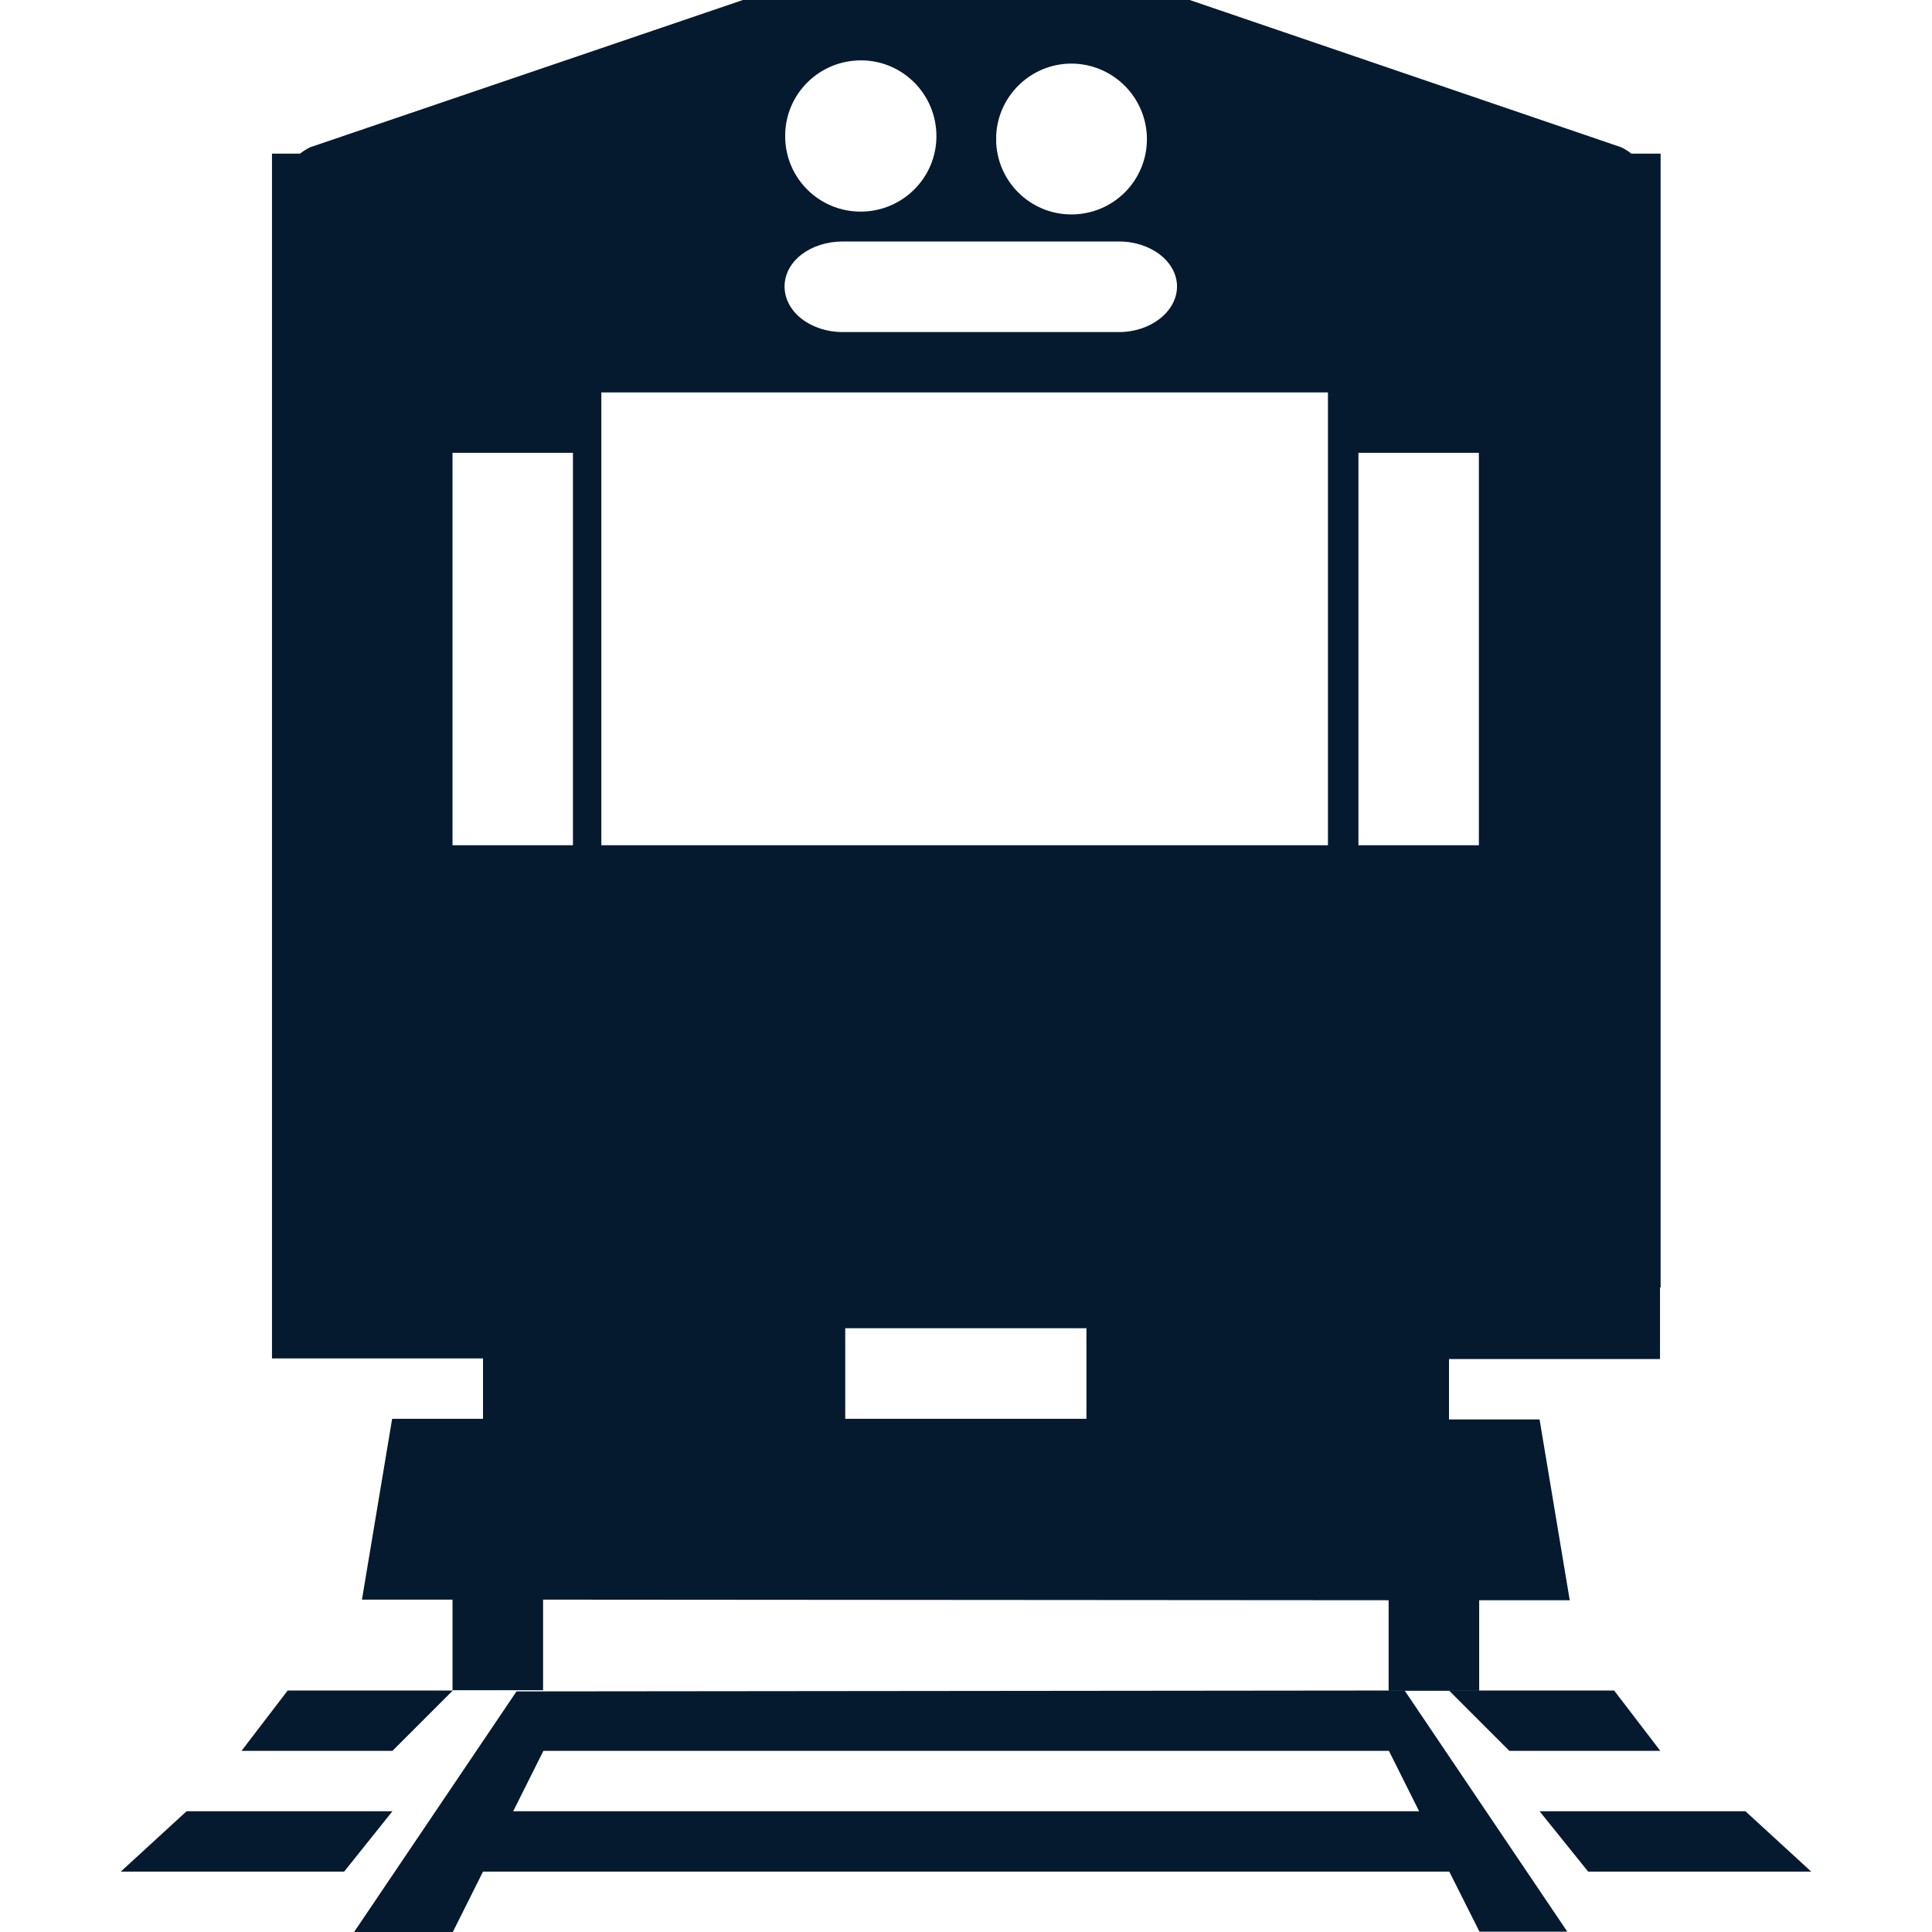 <?xml version="1.0" encoding="UTF-8"?>
<svg id="AC_icons" data-name="AC icons" xmlns="http://www.w3.org/2000/svg" viewBox="0 0 64 64">
  <defs>
    <style>
      .cls-1 {
        fill: #061a2f;
        stroke-width: 0px;
      }
    </style>
  </defs>
  <g id="Informational_icons" data-name="Informational icons">
    <g id="C">
      <g id="childrens-train">
        <g>
          <polygon class="cls-1" points="6.18 60 4 62 11.4 62 13 60 6.18 60"/>
          <polygon class="cls-1" points="57.82 60 51 60 52.61 62 60 62 57.82 60"/>
          <polygon class="cls-1" points="15 56 9.53 56 8 58 13 58 15 56"/>
          <polygon class="cls-1" points="48 56 50 58 55 58 53.47 56 48 56"/>
          <path class="cls-1" d="m17.11,56.03l-5.38,7.97h3.27l1-2h32.01s1,1.99,1,1.99h2.91l-5.39-7.99-29.42.03Zm-.11,3.97l1-2h28.01l1,2h-30Z"/>
          <path class="cls-1" d="m15.99,47h-3l-1,5.99h3v3h3v-3l28.01.02v3h3v-3h3l-1-5.99h-3v-2h6.99v-2.37h.02V5.09h-.97c-.1-.08-.21-.15-.33-.21L39.41,0h-14.8l-14.34,4.88c-.12.06-.23.13-.33.21h-.93v39.91h6.99v2Zm20,0h-7.99v-3h7.99v3Zm9.01-32h3.99v13h-3.99v-13Zm-12-10.52c.07-1.38,1.25-2.44,2.62-2.37,1.28.07,2.3,1.09,2.37,2.37.07,1.38-.99,2.55-2.37,2.62s-2.55-.99-2.62-2.37c0-.09,0-.17,0-.26Zm-6.99,0c.01-1.38,1.14-2.49,2.53-2.48,1.38.01,2.49,1.14,2.48,2.53-.01,1.37-1.13,2.48-2.51,2.48-1.37,0-2.49-1.1-2.5-2.48,0-.02,0-.03,0-.05Zm1.91,3.52h9.15c1.06,0,1.92.67,1.92,1.49s-.86,1.51-1.92,1.51h-9.15c-1.07,0-1.93-.67-1.93-1.51s.86-1.49,1.93-1.49Zm-8,5h24.07v15h-24.07v-15Zm-4.93,15v-13h3.99v13h-3.99Z"/>
        </g>
      </g>
    </g>
  </g>
</svg>